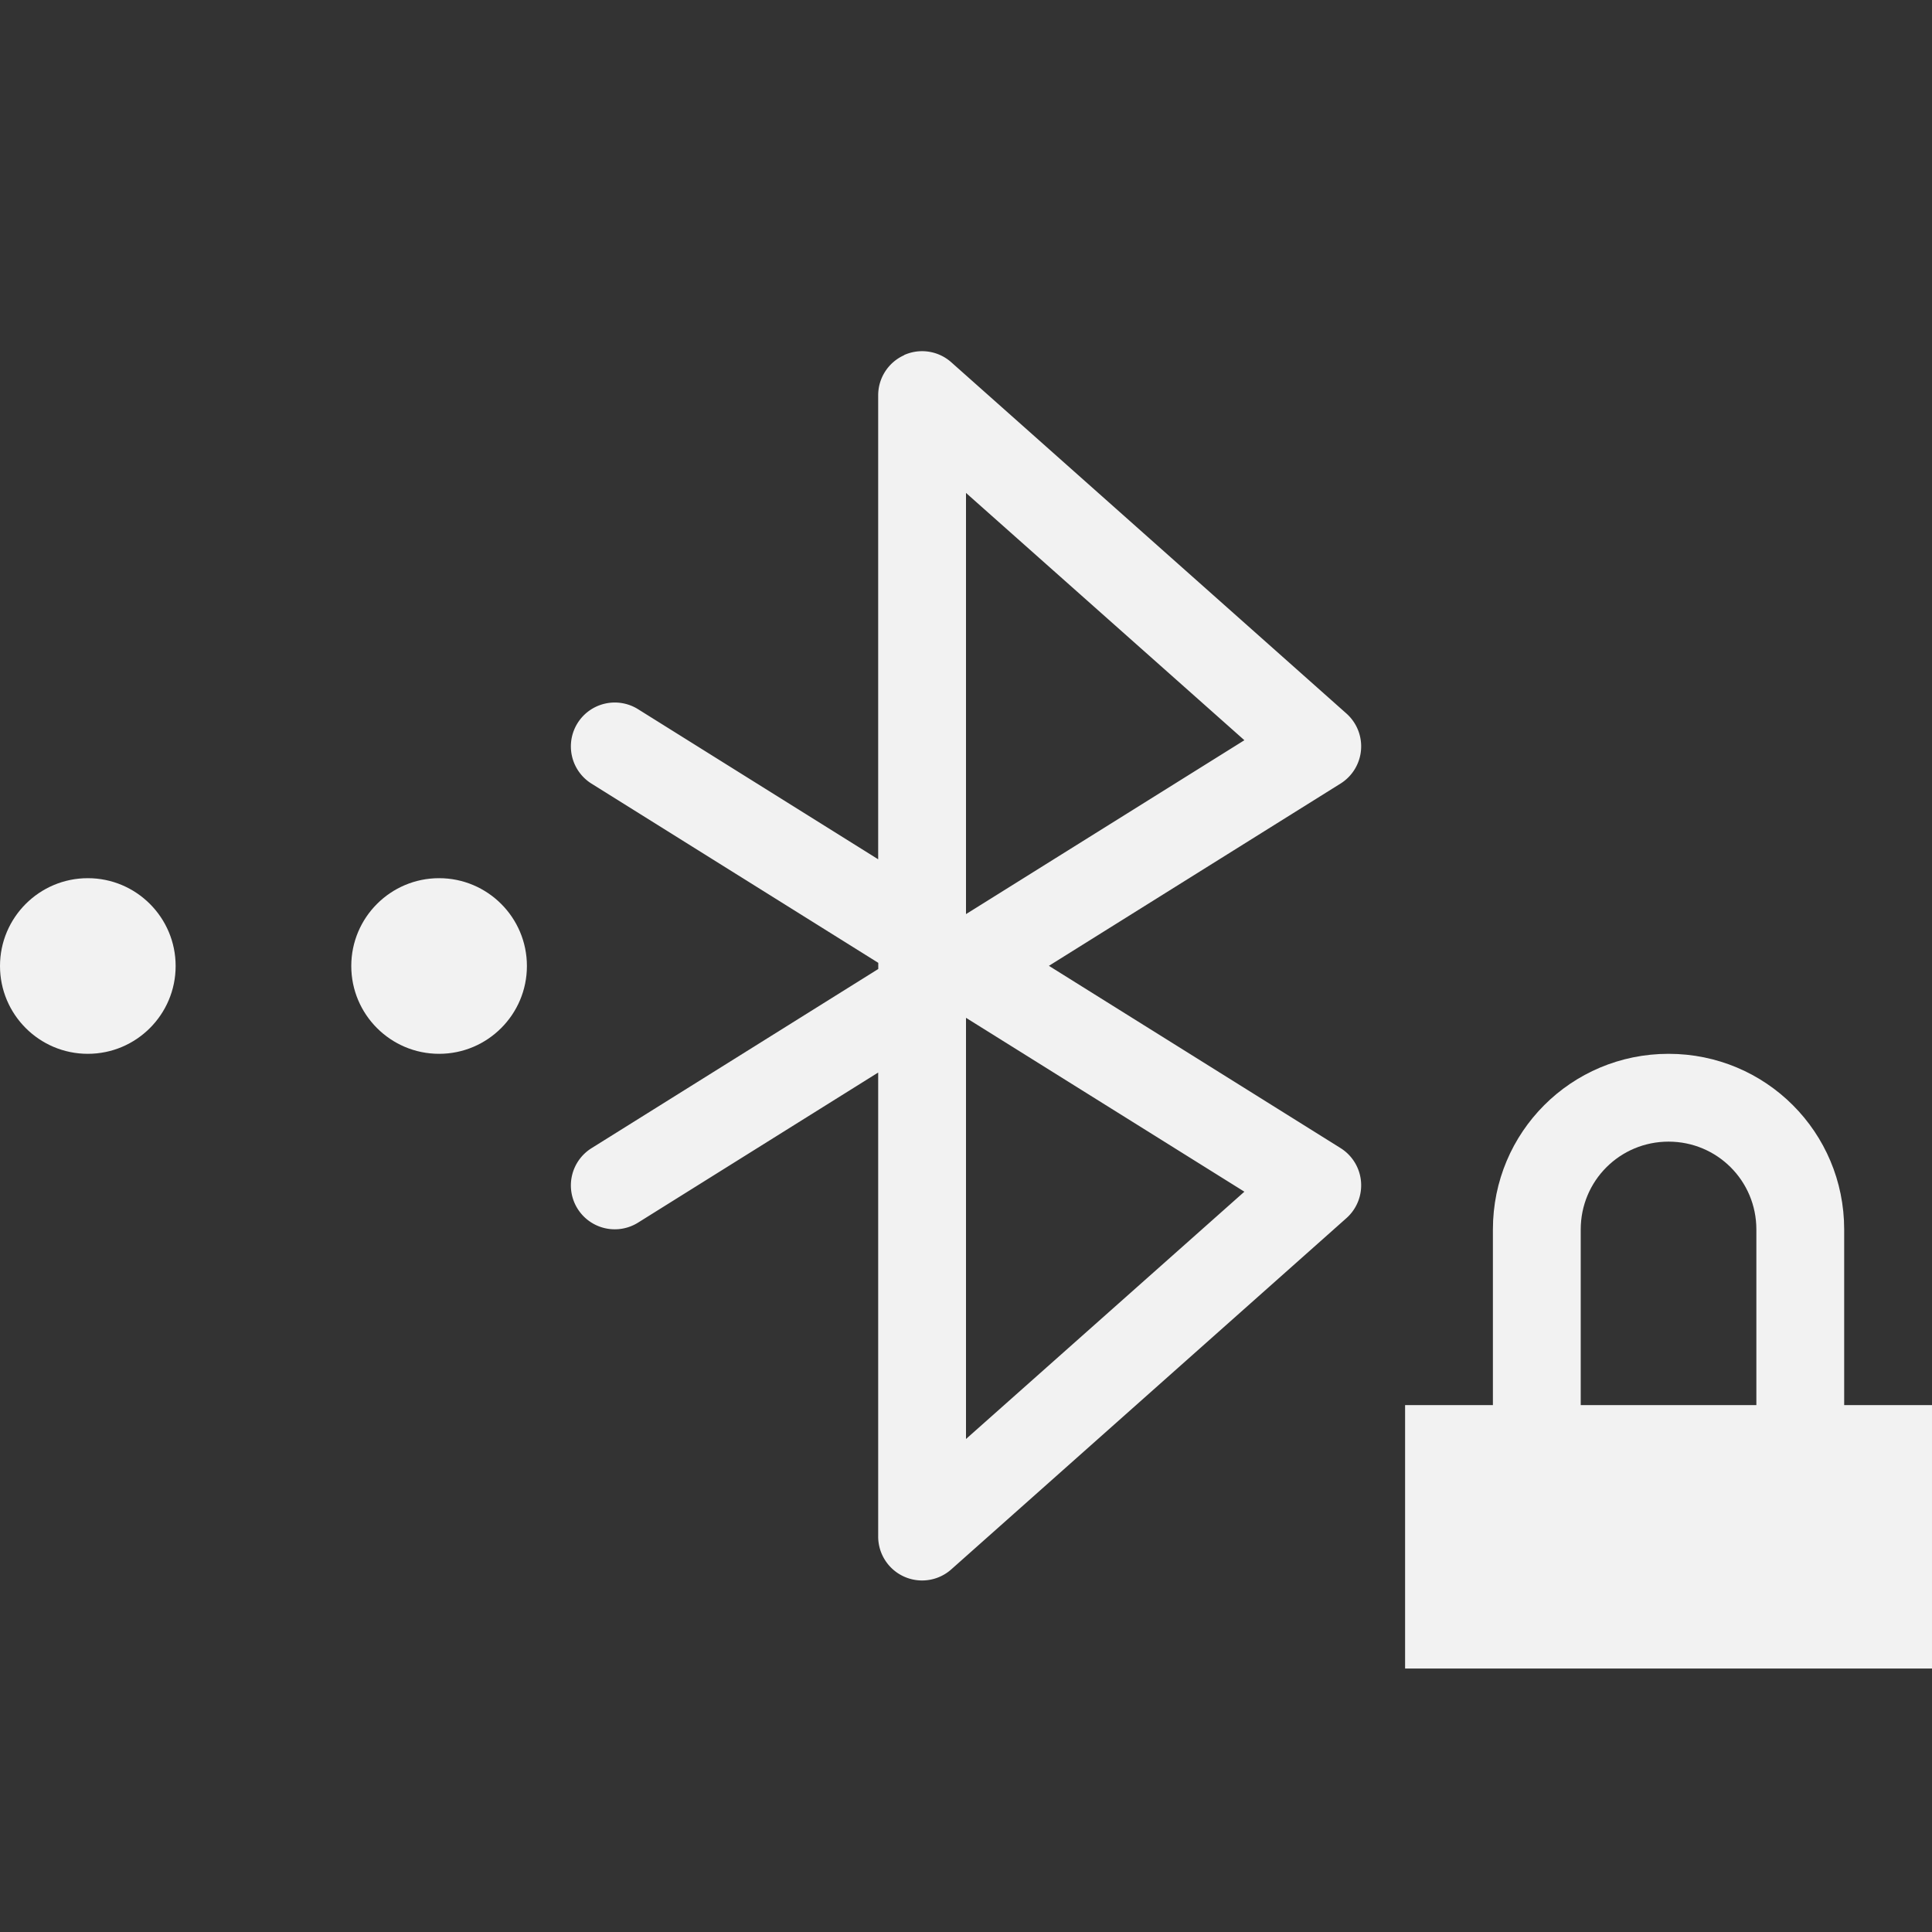<svg width="22" height="22" version="1.1" xmlns="http://www.w3.org/2000/svg">
 <rect width="100%" height="100%" fill="#333333" stroke="none"/>
 <defs>
  <style id="current-color-scheme" type="text/css">.ColorScheme-Text {
        color:#f2f2f2;
      }</style>
 </defs>
 <path class="ColorScheme-Text" d="m19 12c-1.108 0-2 0.892-2 2v2h-1v3h6v-3h-1v-2c0-1.108-0.892-2-2-2zm0 1c0.554 0 1 0.446 1 1v2h-2v-2c0-0.554 0.446-1 1-1z" fill="currentColor"/>
 <path class="ColorScheme-Text" d="m1 10c-0.552 0-1 0.448-1 1s0.448 1 1 1 1-0.448 1-1-0.448-1-1-1zm4 0c-0.552 0-1 0.448-1 1s0.448 1 1 1 1-0.448 1-1-0.448-1-1-1z" fill="currentColor"/>
 <path class="ColorScheme-Text" d="m10.295 4.045a0.5 0.5 0 0 0-0.295 0.455v5.285l-2.734-1.709a0.5 0.5 0 0 0-0.689 0.158 0.5 0.5 0 0 0 0.158 0.689l3.266 2.041v0.07l-3.266 2.041a0.5 0.5 0 0 0-0.158 0.689 0.5 0.5 0 0 0 0.689 0.158l2.734-1.709v5.285a0.5 0.5 0 0 0 0.832 0.373l4.5-4a0.5 0.5 0 0 0-0.066-0.797l-3.322-2.076 3.322-2.076a0.5 0.5 0 0 0 0.066-0.797l-4.5-4a0.5 0.5 0 0 0-0.537-0.082zm0.705 1.568 3.17 2.816-3.17 1.98zm0 5.977 3.17 1.98-3.17 2.816z" fill="currentColor"/>
</svg>
